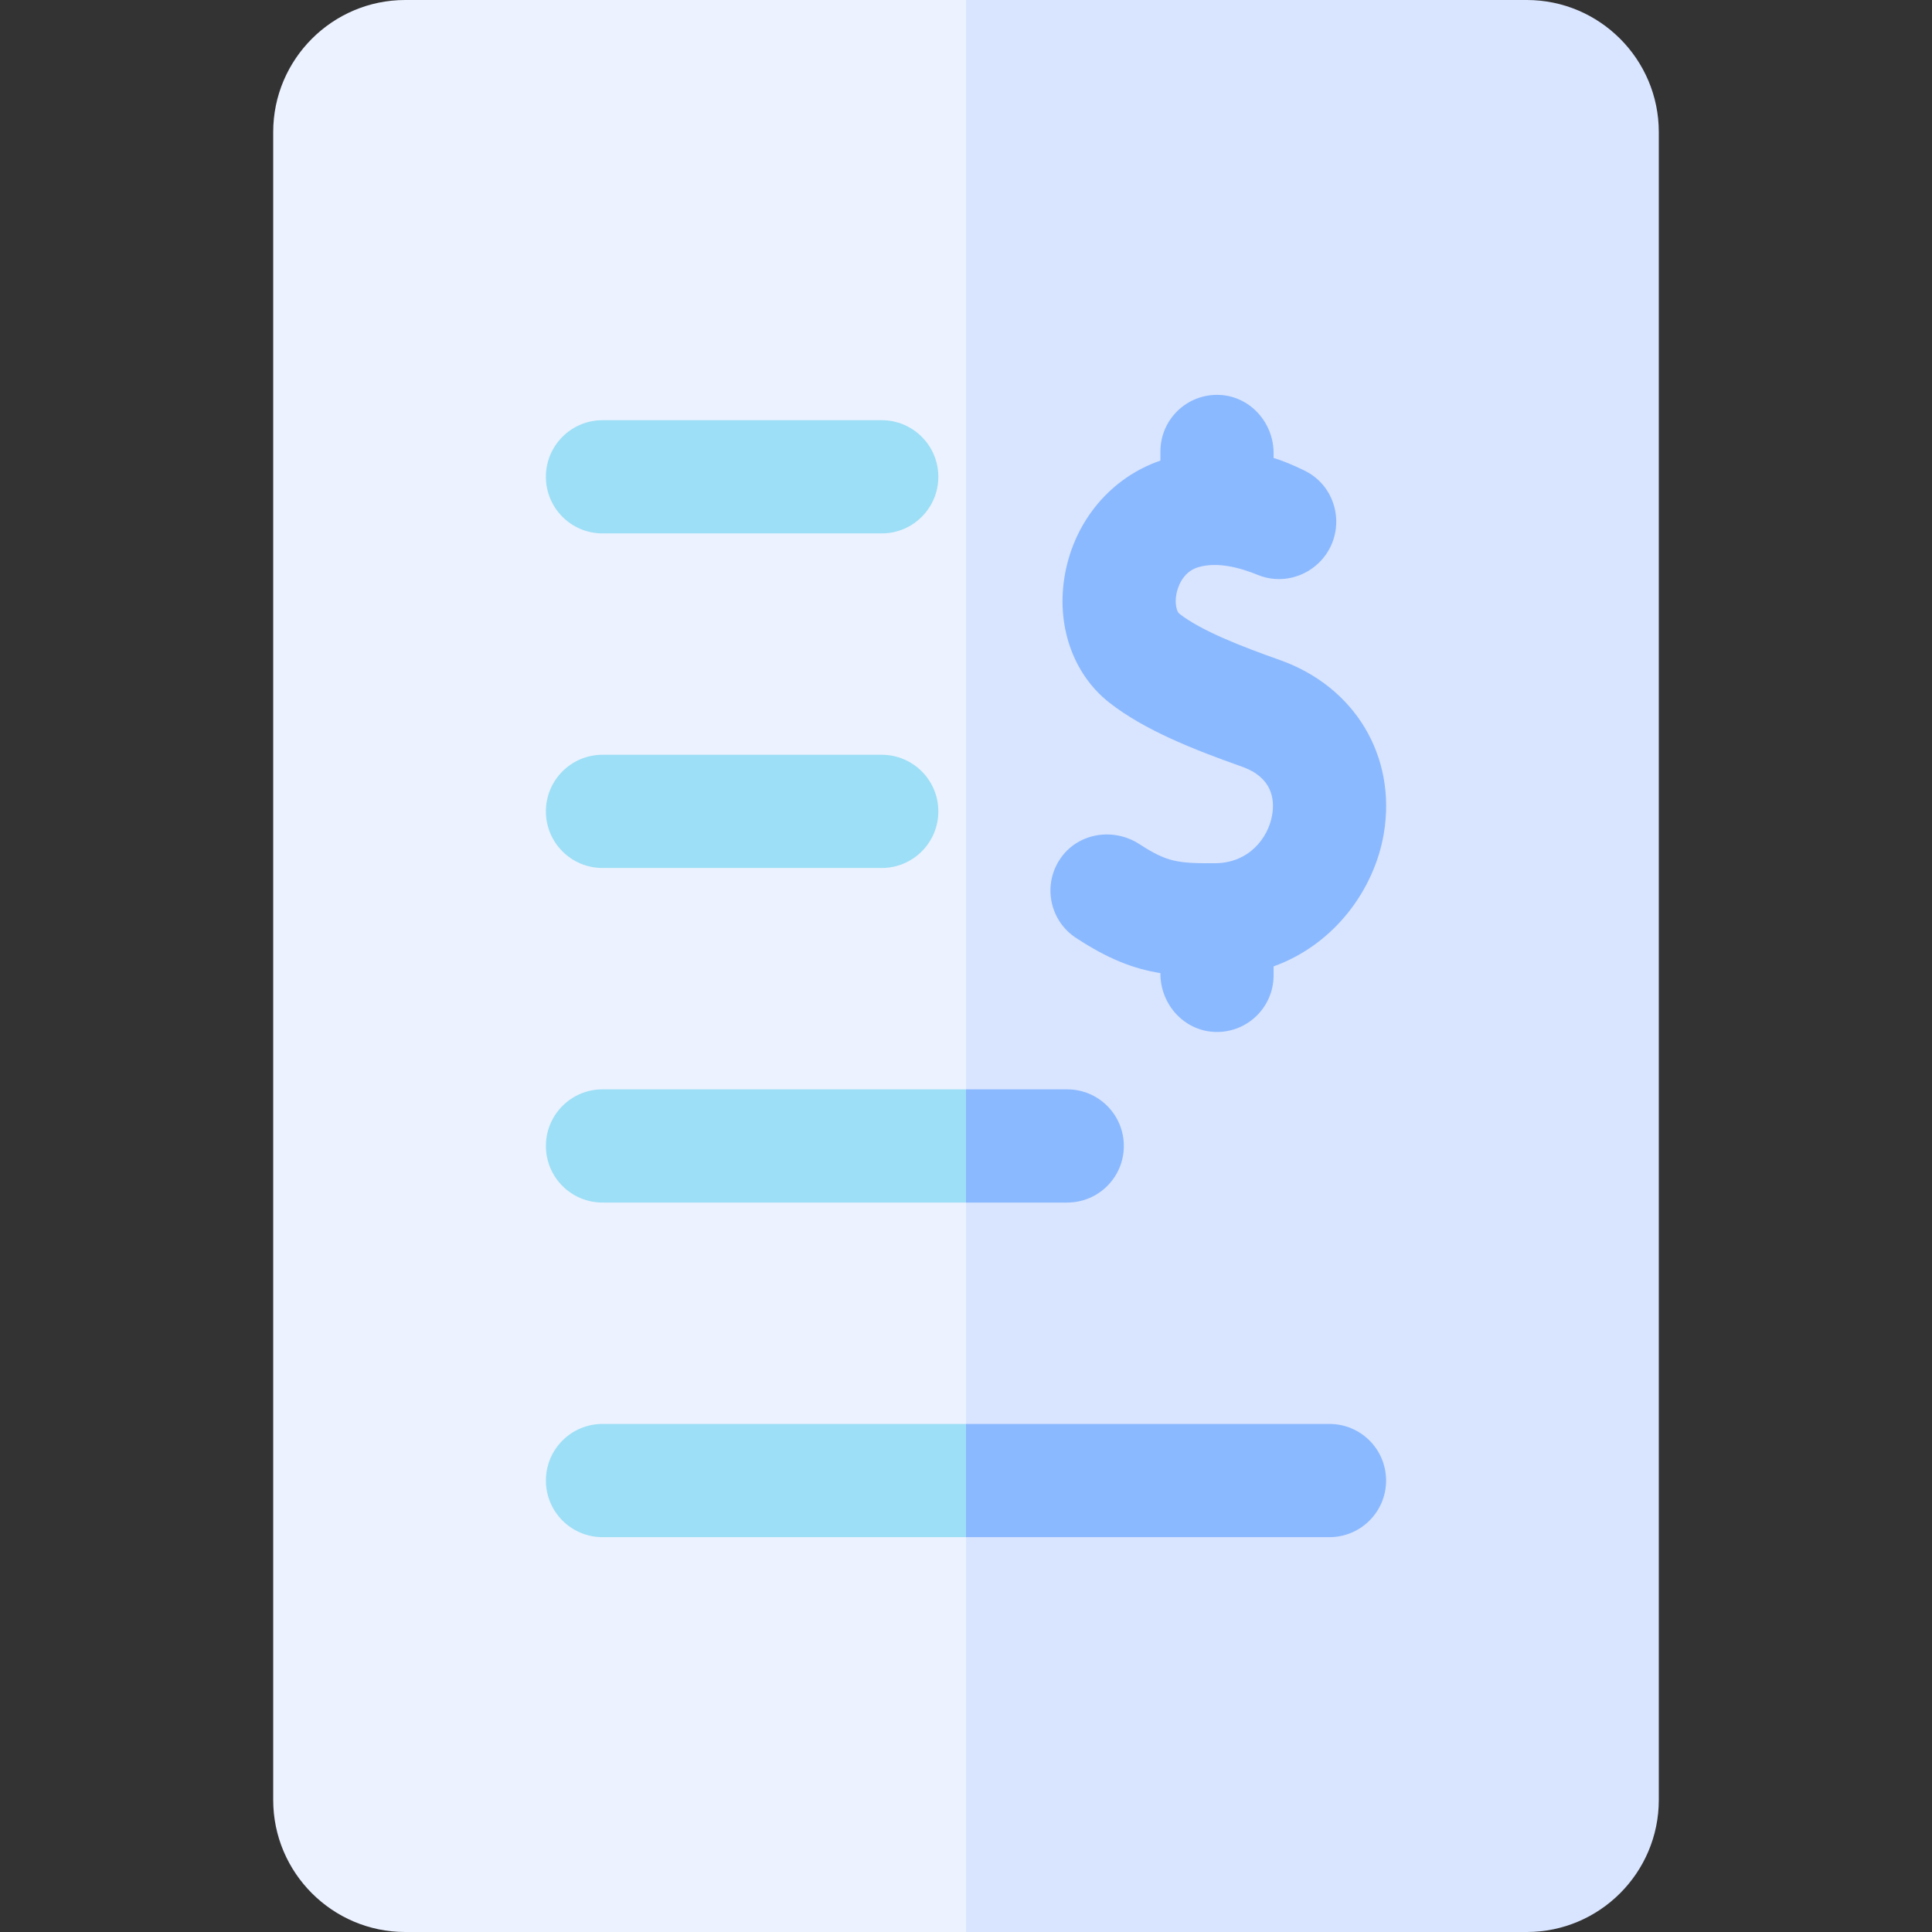 <svg id="Capa_1" enable-background="new 0 0 512 512" height="512" viewBox="0 0 512 512" width="512" xmlns="http://www.w3.org/2000/svg"><rect x="0" y="0" width="512" height="512" fill="#333333" stroke="none"/><g><g><path d="m107.4 0c-19.3 0-35 15.7-35 35v442c0 19.3 15.7 35 35 35h148.6l25-256-25-256z" fill="#ecf2ff"/></g><g><path d="m404.6 0h-148.6v512h148.6c19.3 0 35-15.7 35-35v-442c0-19.3-15.7-35-35-35z" fill="#d9e5ff"/></g><g fill="#9ddff6"><path d="m159.667 141.358h74c8.284 0 15-6.716 15-15s-6.716-15-15-15h-74c-8.284 0-15 6.716-15 15s6.715 15 15 15z"/><path d="m159.667 230.024h74c8.284 0 15-6.716 15-15s-6.716-15-15-15h-74c-8.284 0-15 6.716-15 15s6.715 15 15 15z"/><path d="m256 288.69v30h-96.33c-8.29 0-15-6.71-15-15 0-8.28 6.71-15 15-15z"/><path d="m256 377.36v30h-96.33c-8.29 0-15-6.72-15-15 0-8.29 6.71-15 15-15z"/></g><path d="m297.83 303.69c0 8.29-6.71 15-15 15h-26.83v-30h26.83c8.29 0 15 6.72 15 15z" fill="#8bb9ff"/><path d="m367.33 392.36c0 8.28-6.71 15-15 15h-96.33v-30h96.33c8.29 0 15 6.71 15 15z" fill="#8bb9ff"/><path d="m339.124 174.889c-9.868-3.488-20.746-7.675-26.613-12.276-.63-.494-1.243-2.568-.751-5.177.252-1.336 1.411-5.797 5.749-7.104 4.98-1.5 10.962.031 15.808 2.024 5.875 2.416 12.639.792 16.892-3.926 6.723-7.459 4.507-19.348-4.525-23.736-2.965-1.441-5.833-2.647-8.167-3.328v-1.3c0-8.077-6.207-15.027-14.275-15.407-8.614-.406-15.725 6.458-15.725 14.983v2.422c-12.969 4.451-22.586 15.739-25.239 29.817-2.547 13.514 1.943 26.671 11.718 34.338 9.256 7.26 22.354 12.439 35.129 16.956 7.926 2.802 8.731 8.497 8.011 12.782-1.03 6.126-6.186 12.747-15.071 12.806-10.083.062-12.82-.336-20.123-5.072-6.75-4.377-15.906-3.046-20.657 3.446-5.116 6.991-3.276 16.748 3.881 21.43 8.41 5.501 15.018 8.134 22.352 9.32v.174c0 8.077 6.207 15.027 14.275 15.407 8.614.406 15.725-6.458 15.725-14.983v-2.381c16.331-5.88 26.757-20.621 29.204-35.173 3.444-20.488-7.647-38.99-27.598-46.042z" fill="#8bb9ff"/></g></svg>